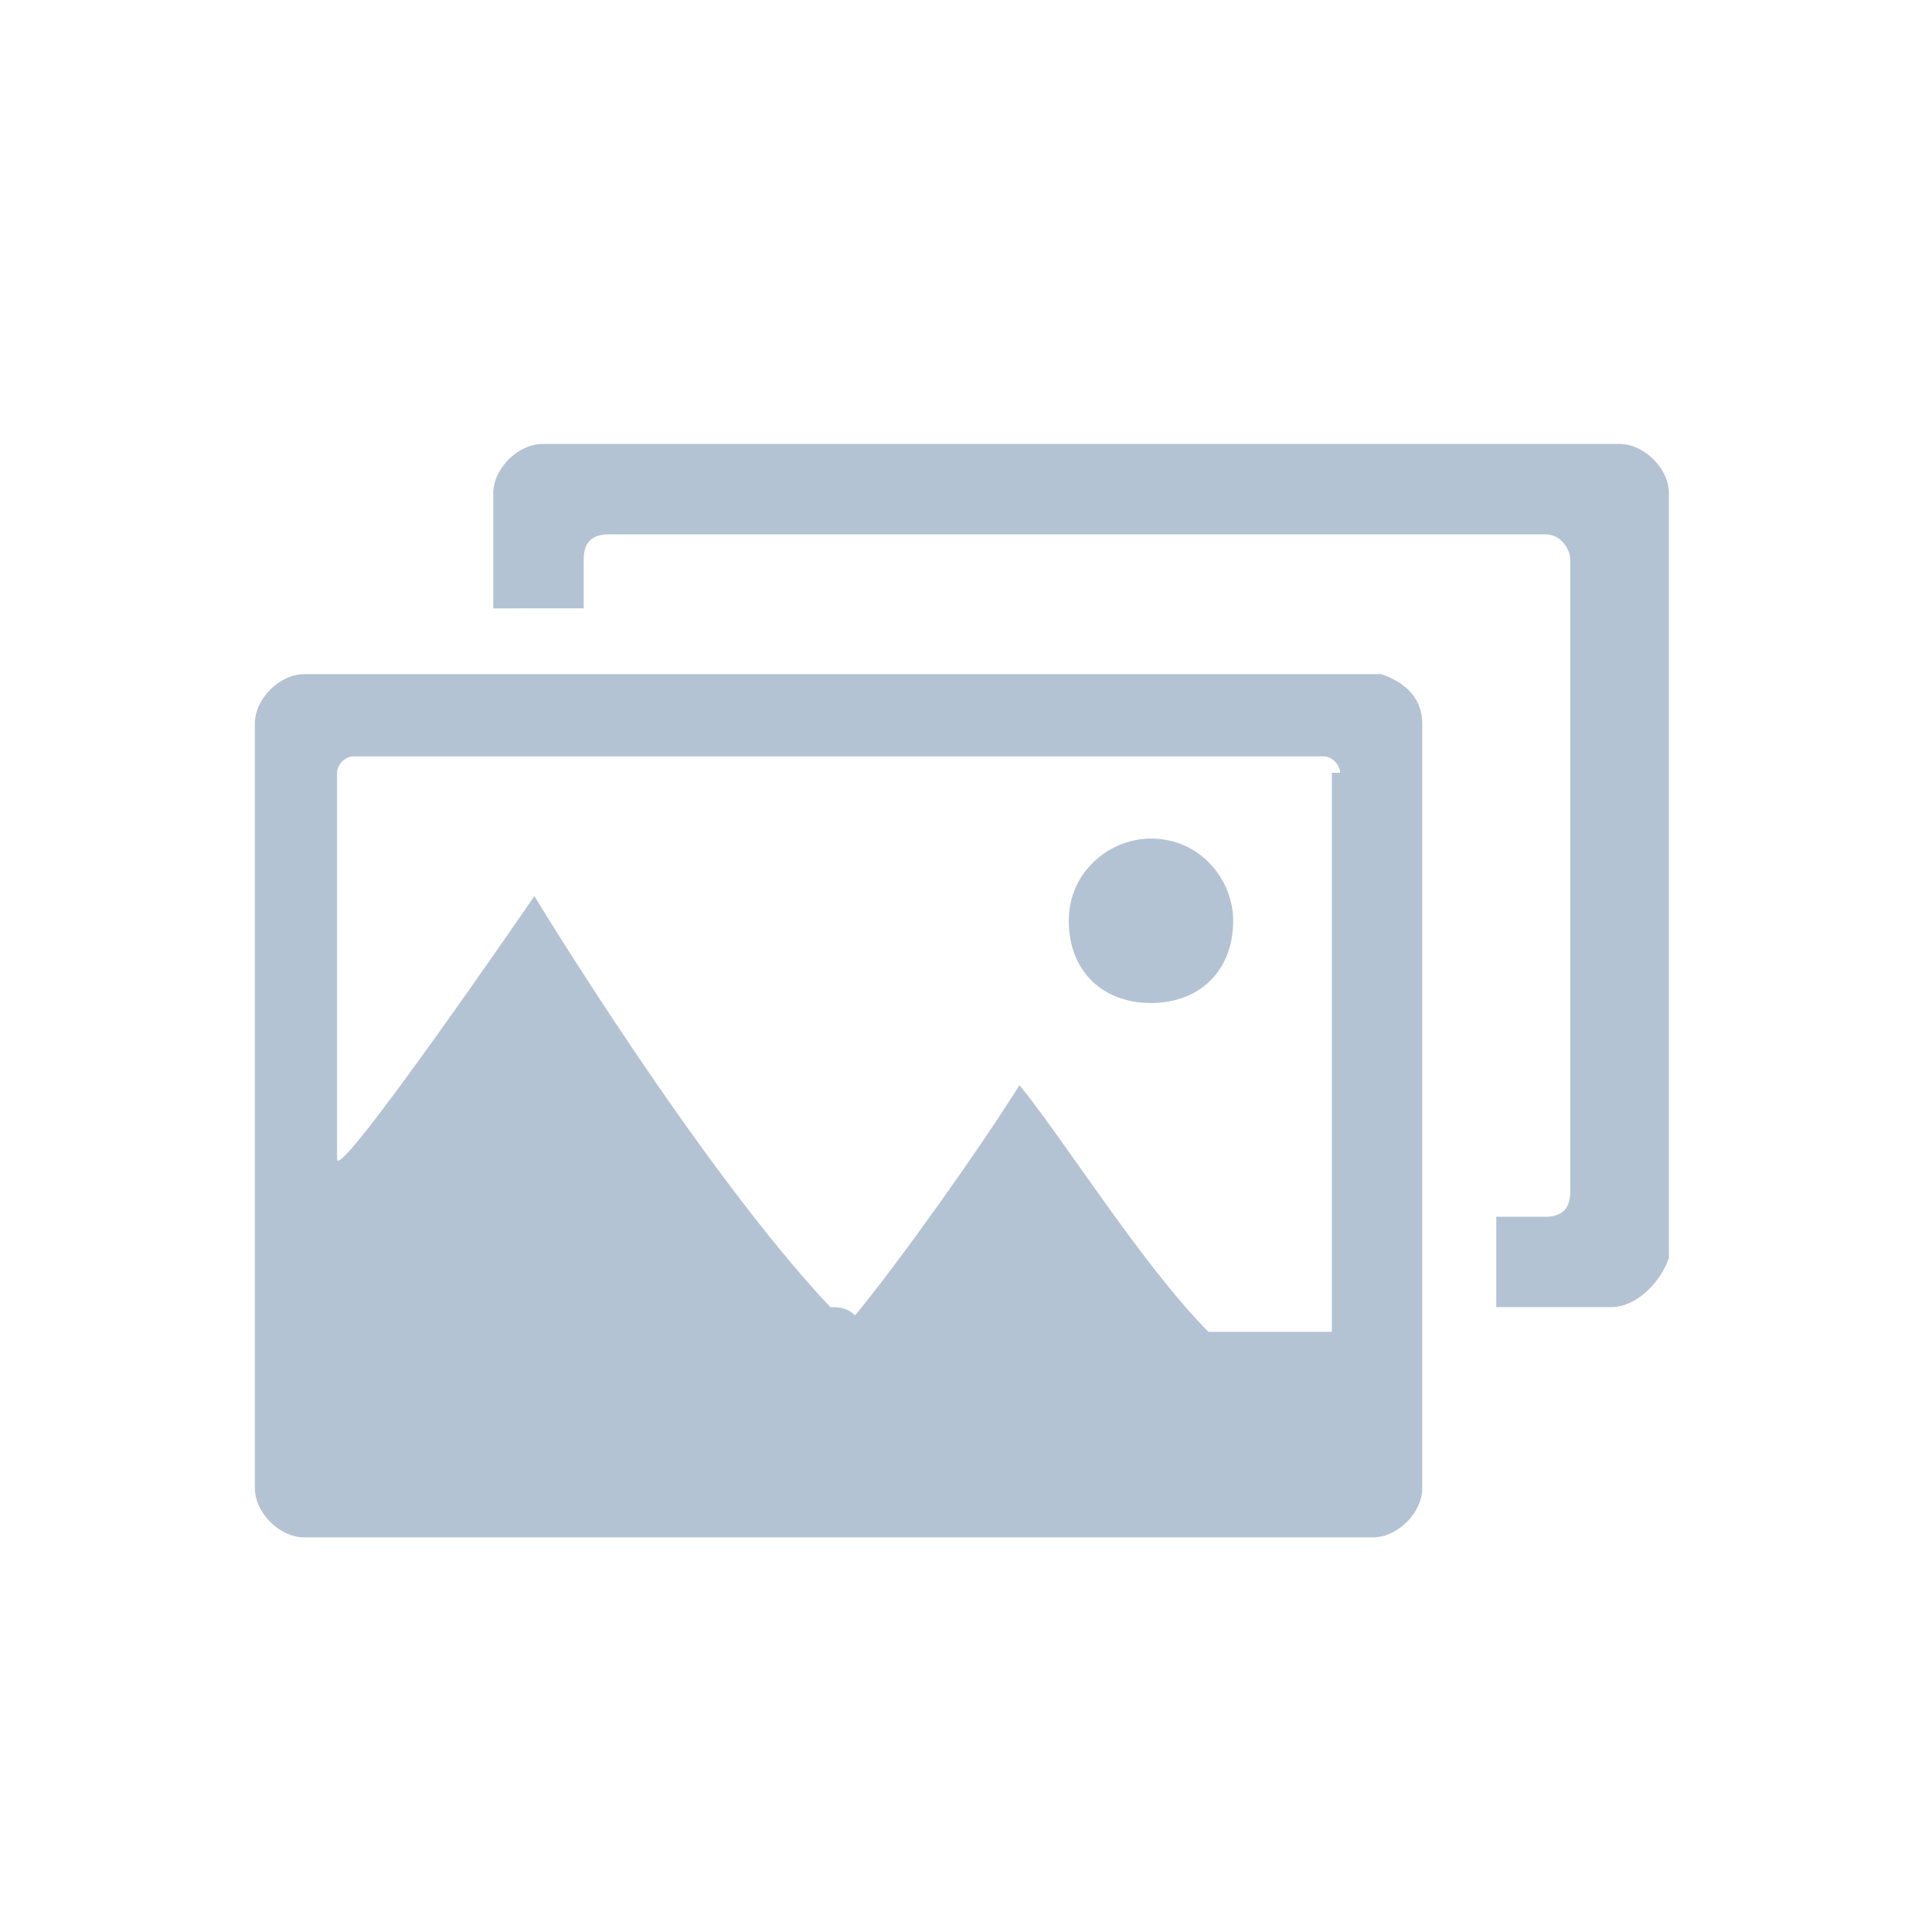 <?xml version="1.0" encoding="utf-8"?>
<!-- Generator: Adobe Illustrator 25.2.0, SVG Export Plug-In . SVG Version: 6.00 Build 0)  -->
<svg version="1.1" id="Layer_1" xmlns="http://www.w3.org/2000/svg" xmlns:xlink="http://www.w3.org/1999/xlink" x="0px" y="0px"
	 viewBox="0 0 23.5 23.5" style="enable-background:new 0 0 23.5 23.5;" xml:space="preserve">
<style type="text/css">
	.st0{fill:#B4C3D3;}
	.st1{fill:#FFFFFF;}
	.st2{fill-rule:evenodd;clip-rule:evenodd;fill:#B4C3D3;}
	.st3{fill:none;}
</style>
<path class="st2" d="M19.6,15.9h-1.4v-1.1h0.6c0.2,0,0.3-0.1,0.3-0.3V6.8c0-0.1-0.1-0.3-0.3-0.3H7.4c-0.2,0-0.3,0.1-0.3,0.3v0.6H6V6
	c0-0.3,0.3-0.6,0.6-0.6h13.1c0.3,0,0.6,0.3,0.6,0.6v9.3C20.2,15.6,19.9,15.9,19.6,15.9L19.6,15.9z M17.3,8.8v9.3
	c0,0.3-0.3,0.6-0.6,0.6H3.7c-0.3,0-0.6-0.3-0.6-0.6V8.8c0-0.3,0.3-0.6,0.6-0.6h13.1C17.1,8.3,17.3,8.5,17.3,8.8L17.3,8.8z M16.3,9.4
	c0-0.1-0.1-0.2-0.2-0.2H4.3c-0.1,0-0.2,0.1-0.2,0.2c0,0,0,2.4,0,4.7c0,0.3,2.4-3.2,2.4-3.2s2,3.3,3.6,5c0.1,0,0.2,0,0.3,0.1
	c0.5-0.6,1.5-2,2-2.8c0.5,0.6,1.5,2.2,2.3,3c0.9,0,1.5,0,1.5,0V9.4L16.3,9.4z M14,12.2c-0.6,0-1-0.4-1-1c0-0.6,0.5-1,1-1
	c0.6,0,1,0.5,1,1C15,11.8,14.6,12.2,14,12.2L14,12.2z"/>
</svg>
